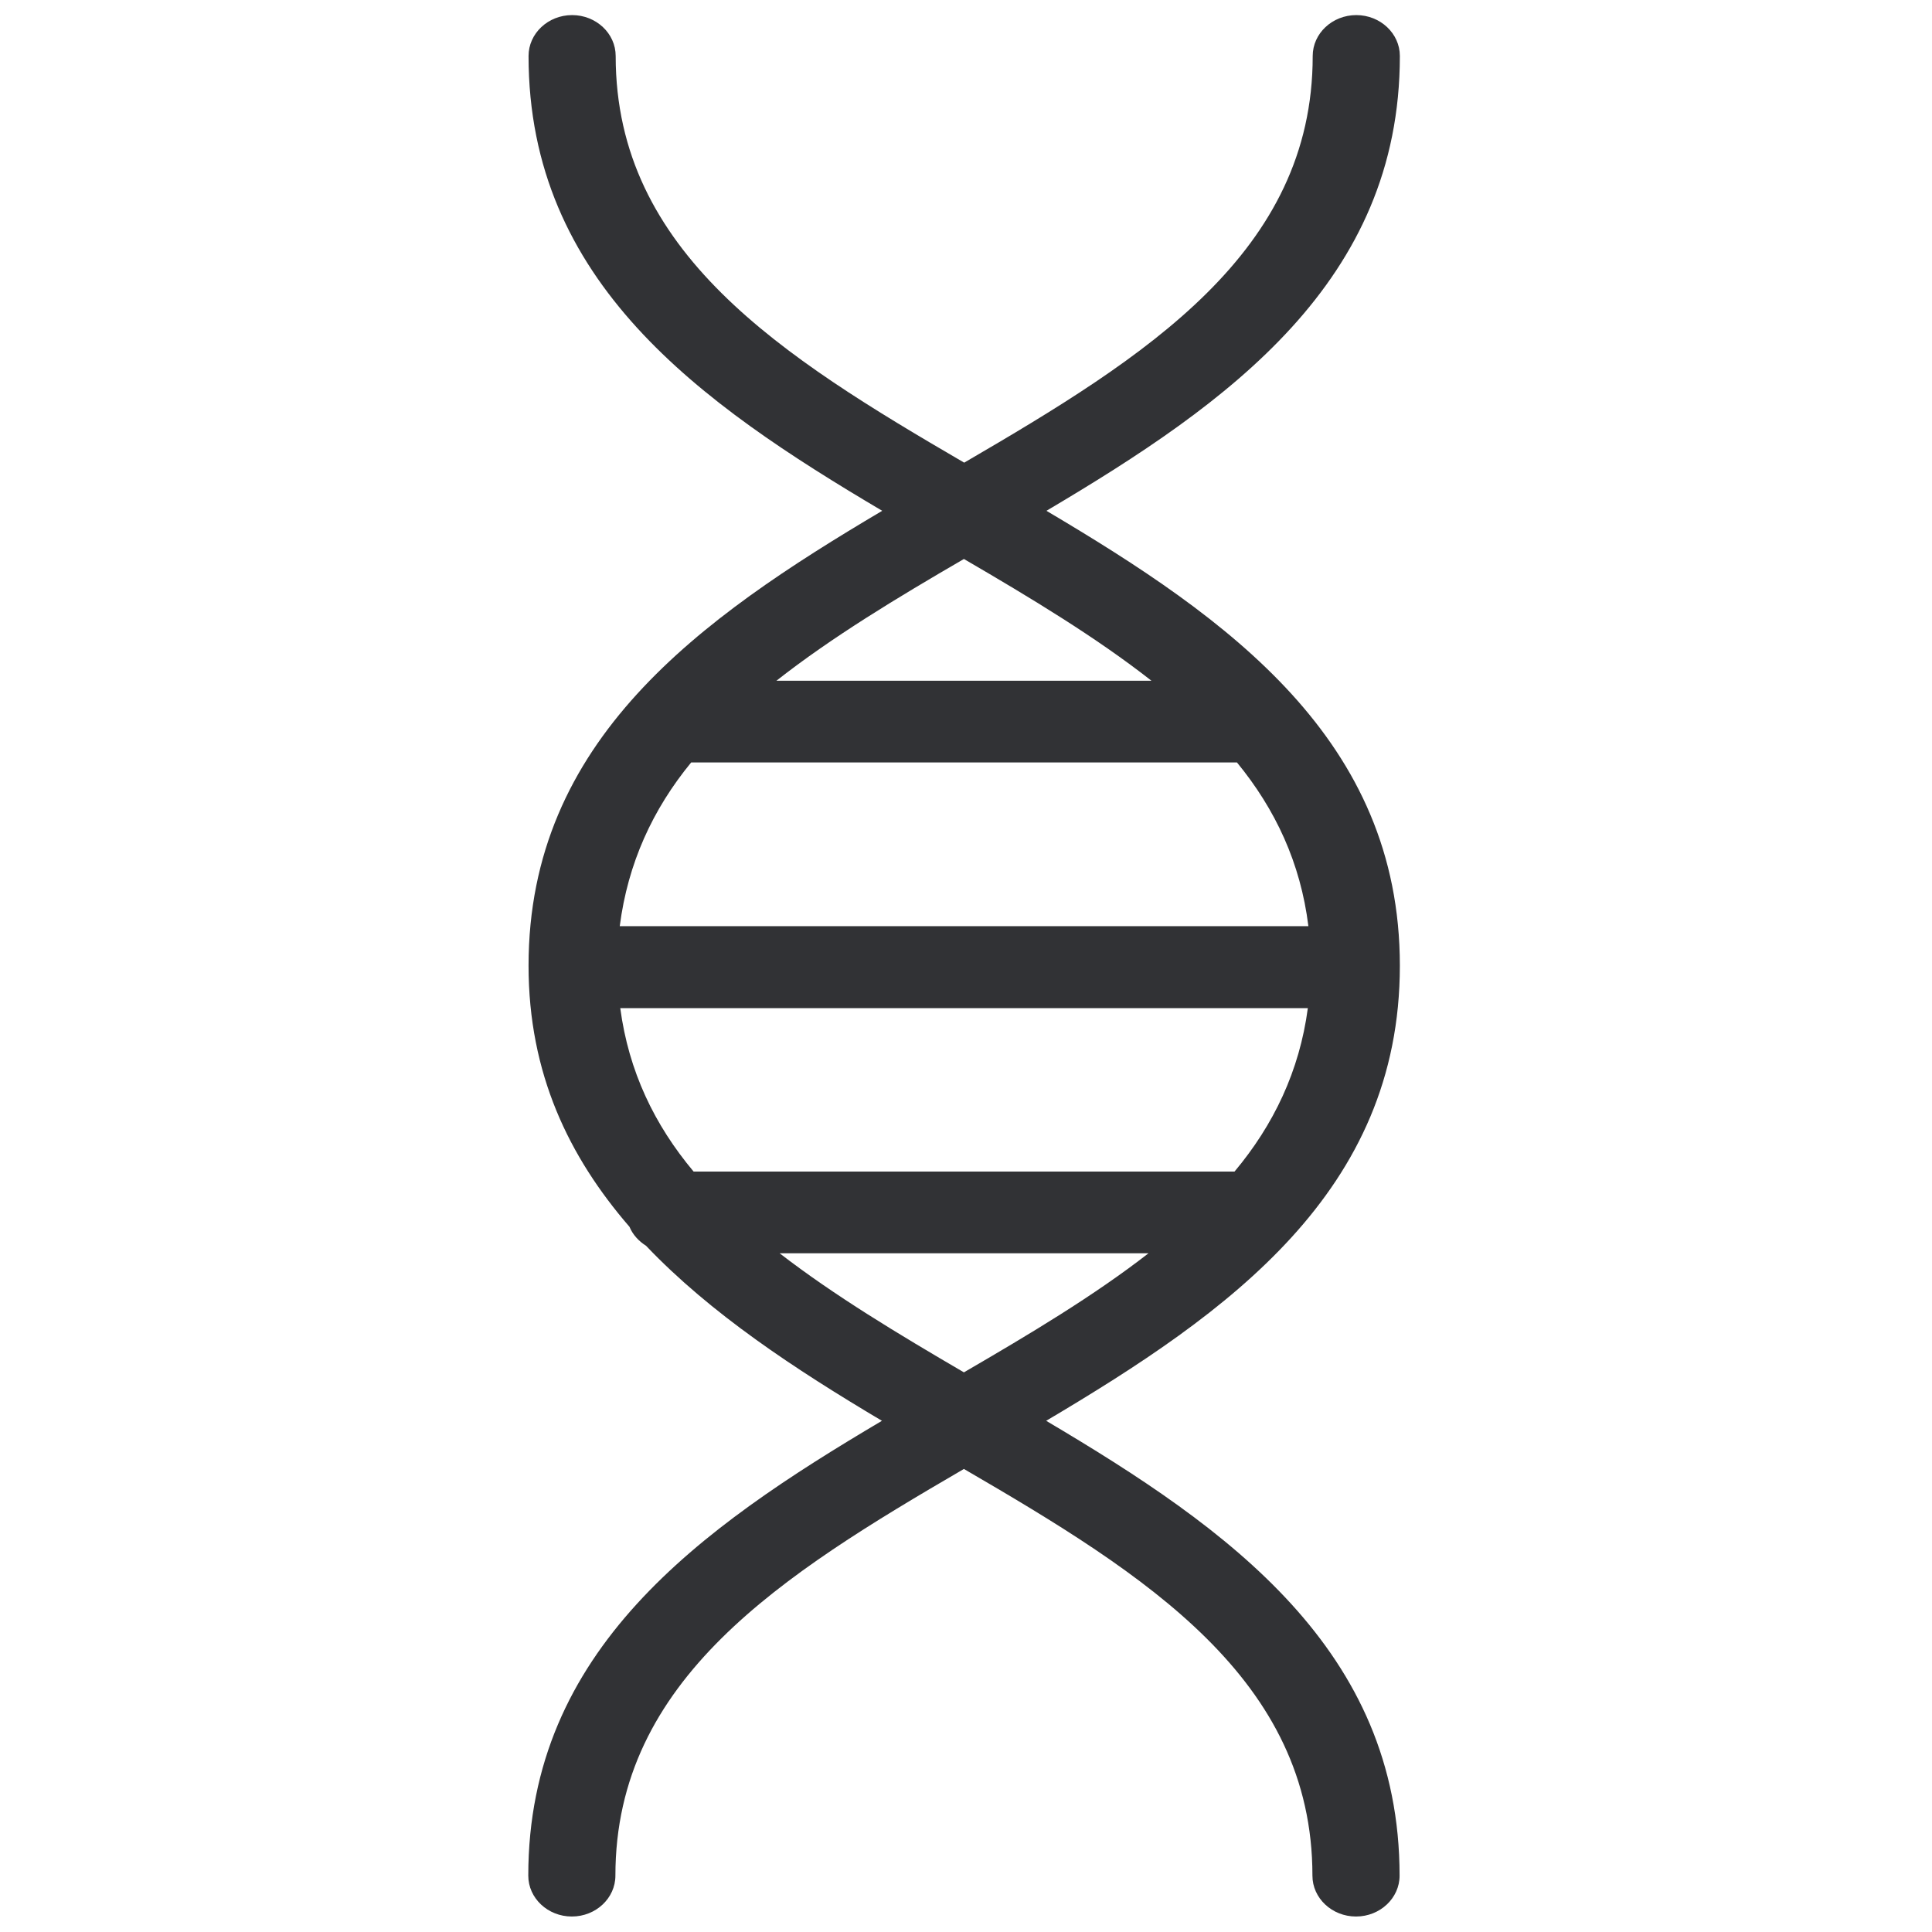 <svg width="64" height="64" viewBox="0 0 64 64" xmlns="http://www.w3.org/2000/svg"><path d="M25.72 22.55c1.837-1.443 3.988-2.742 6.211-4.033 2.232 1.3 4.384 2.6 6.212 4.033H25.72zm-2.824 2.707h18.08c1.272 1.551 2.106 3.326 2.366 5.423H20.53c.269-2.088 1.093-3.872 2.366-5.423zm15.149 16.26c-1.811 1.408-3.927 2.672-6.114 3.944-2.178-1.272-4.293-2.545-6.104-3.944h12.218zM22.977 38.81c-1.3-1.55-2.152-3.325-2.43-5.414h22.777c-.278 2.089-1.138 3.873-2.429 5.414H22.977zm23.395-6.82c0-7.486-5.665-11.492-11.707-15.069 6.042-3.576 11.707-7.592 11.707-15.067 0-.744-.646-1.354-1.443-1.354-.798 0-1.444.61-1.444 1.354 0 6.507-5.512 9.958-11.545 13.472-6.032-3.514-11.545-6.965-11.545-13.472C20.395 1.11 19.75.5 18.952.5s-1.443.61-1.443 1.354c0 7.484 5.665 11.49 11.715 15.067-6.041 3.577-11.715 7.592-11.715 15.068 0 3.577 1.336 6.328 3.343 8.65.108.26.305.475.547.627 2.142 2.25 4.921 4.079 7.816 5.8C23.174 50.642 17.5 54.658 17.5 62.134c0 .744.645 1.353 1.443 1.353s1.443-.61 1.443-1.353c0-6.508 5.513-9.959 11.545-13.473 6.042 3.514 11.545 6.965 11.545 13.473 0 .744.646 1.353 1.444 1.353.797 0 1.443-.61 1.443-1.353 0-7.485-5.665-11.492-11.707-15.068 6.05-3.586 11.716-7.592 11.716-15.077z" fill="#313235" fill-rule="nonzero"/></svg>